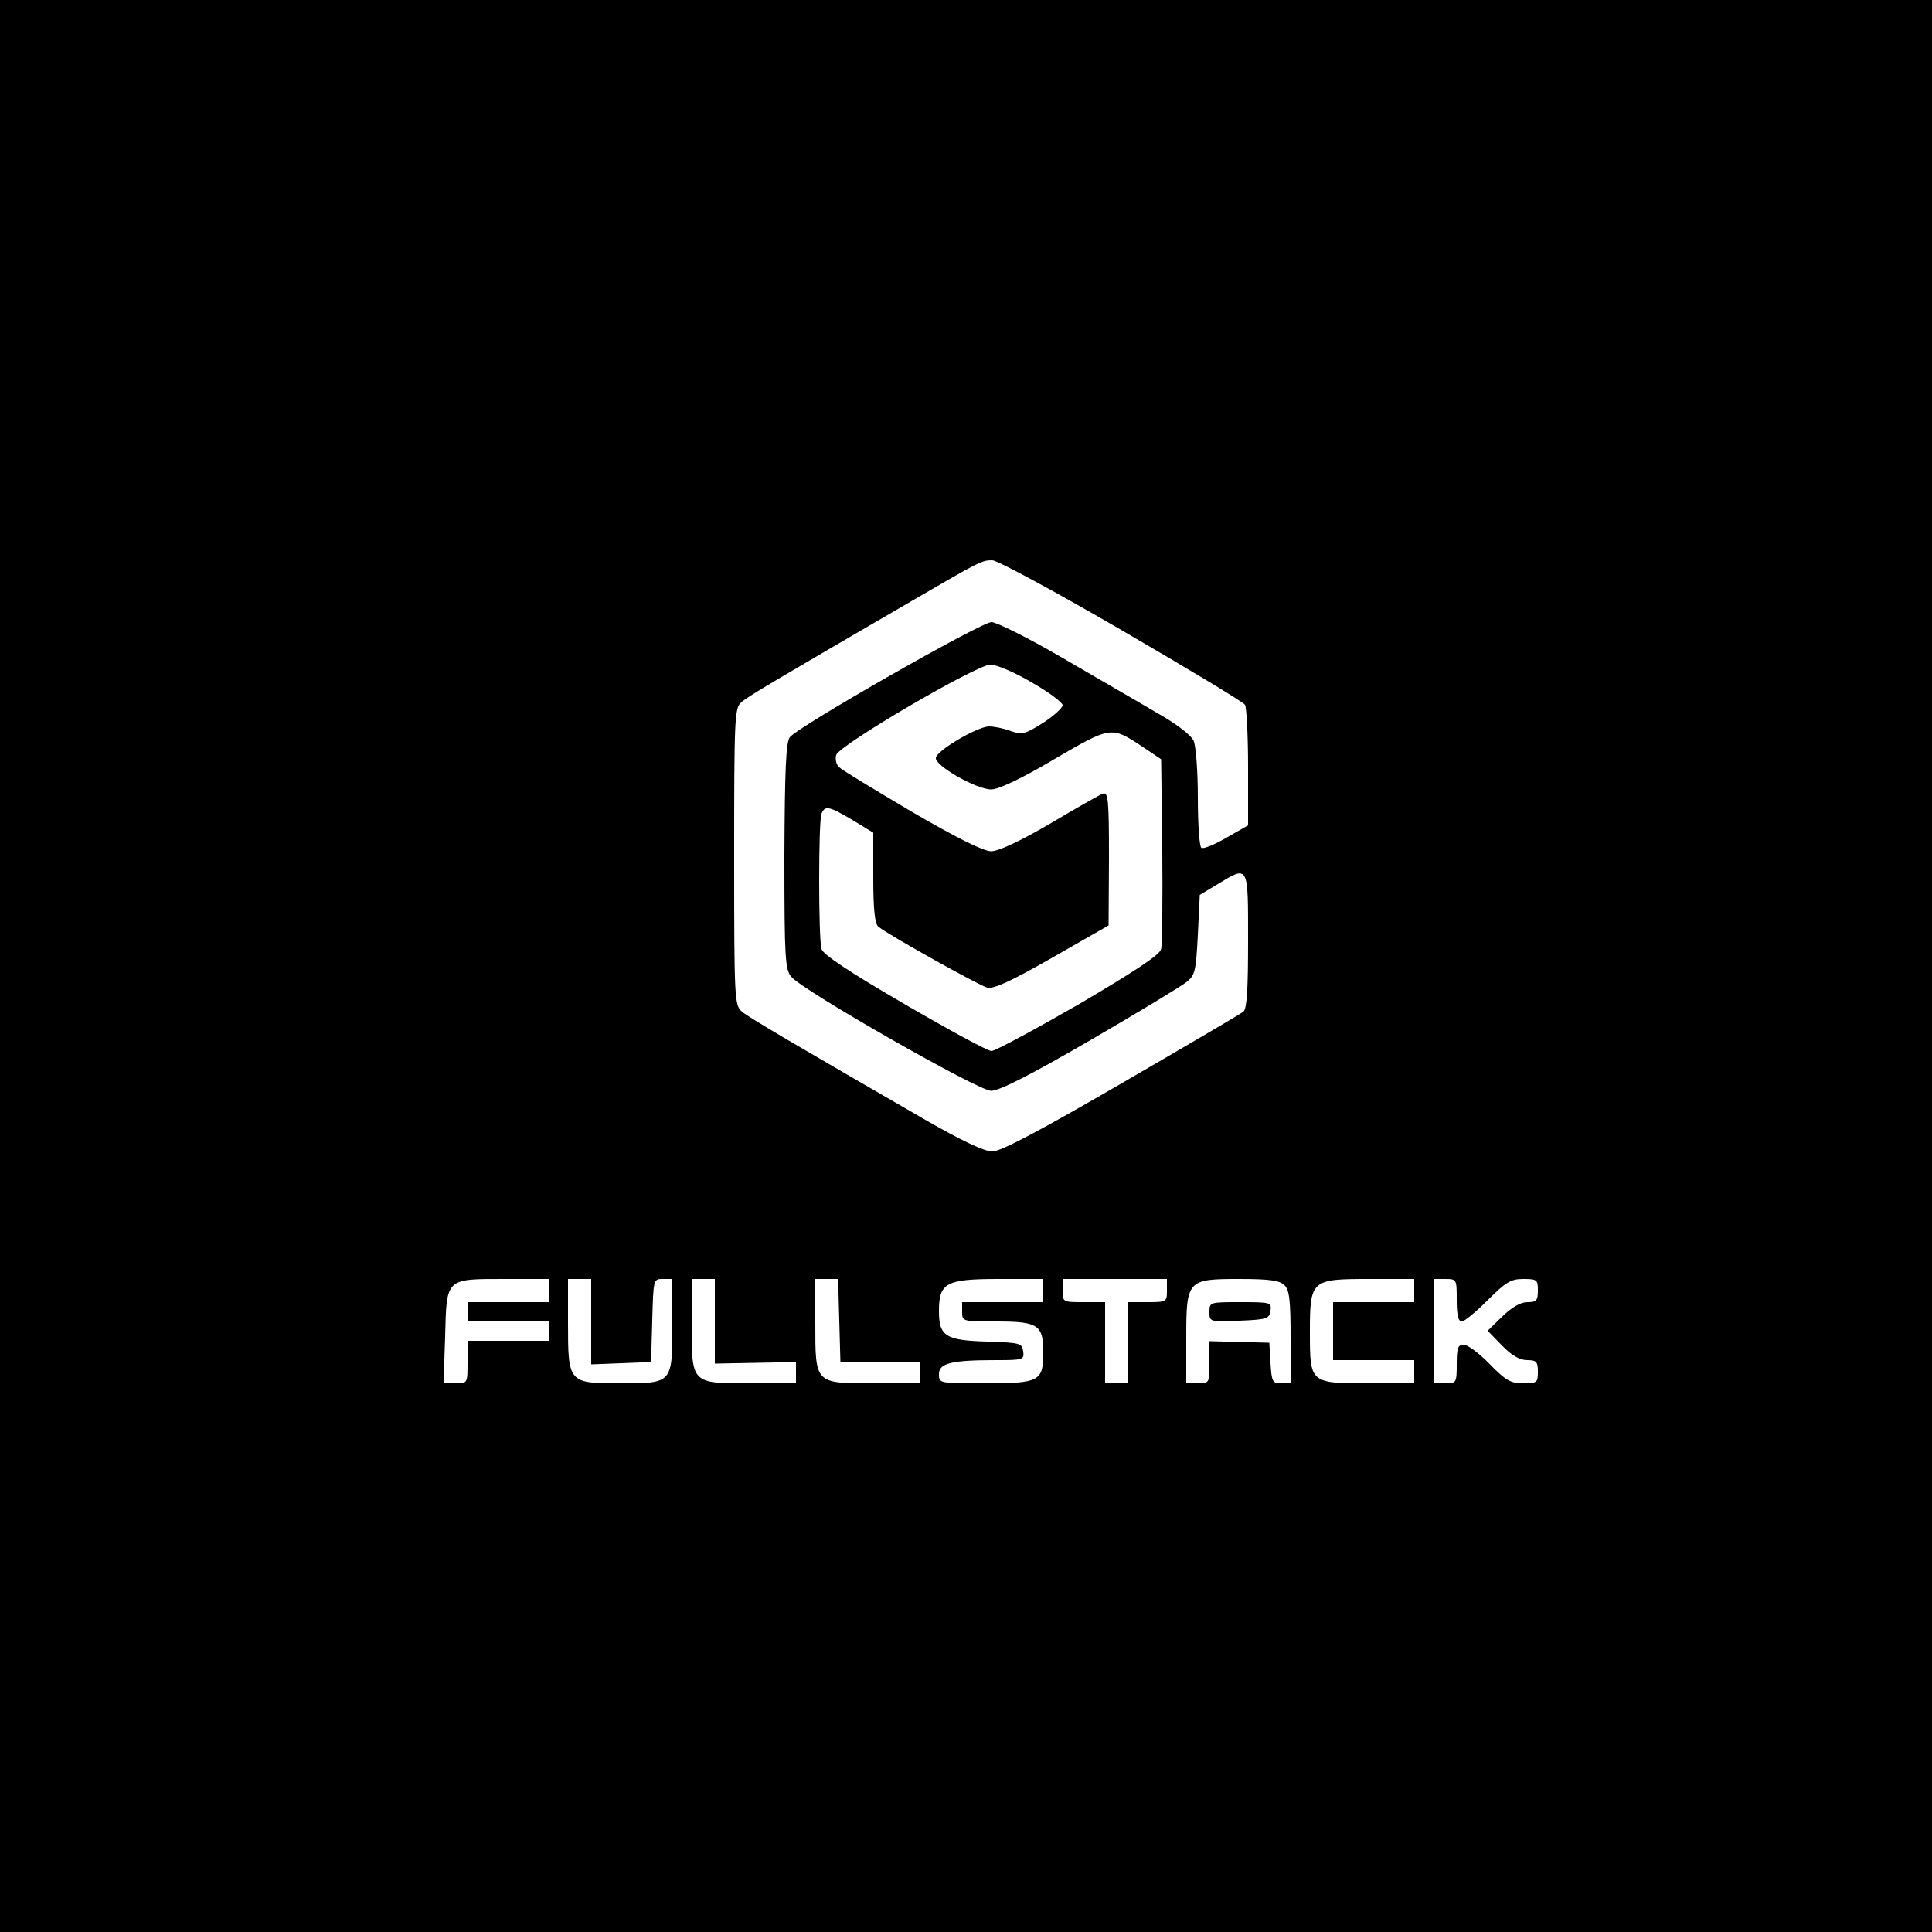 <?xml version="1.0" standalone="no"?>
<!DOCTYPE svg PUBLIC "-//W3C//DTD SVG 20010904//EN"
 "http://www.w3.org/TR/2001/REC-SVG-20010904/DTD/svg10.dtd">
<svg version="1.0" xmlns="http://www.w3.org/2000/svg"
 width="500pt" height="500pt" viewBox="0 0 500 500"
 preserveAspectRatio="xMidYMid meet">

<g transform="translate(0,500) scale(0.1,-0.1)"
fill="#000000" stroke="none">
<path d="M0 2500 l0 -2500 2500 0 2500 0 0 2500 0 2500 -2500 0 -2500 0 0
-2500z m2903 869 c172 -100 315 -186 319 -193 4 -6 8 -79 8 -161 l0 -151 -56
-32 c-31 -18 -60 -30 -65 -26 -5 3 -9 61 -9 129 0 69 -5 135 -11 148 -7 15
-46 45 -98 74 -47 28 -157 91 -244 142 -86 50 -168 91 -181 91 -27 0 -502
-271 -522 -298 -10 -13 -13 -85 -14 -308 0 -264 2 -294 18 -312 30 -36 484
-295 517 -295 21 0 100 40 255 130 124 72 236 140 250 151 23 18 25 28 30 123
l5 103 45 27 c82 50 80 53 80 -145 0 -127 -3 -176 -12 -184 -7 -6 -149 -89
-316 -186 -214 -124 -312 -176 -334 -176 -20 0 -80 28 -177 84 -334 193 -452
262 -471 278 -19 17 -20 29 -20 401 0 353 1 385 18 399 16 15 81 53 442 263
177 103 181 105 208 105 13 0 163 -81 335 -181z m-233 -135 c44 -25 80 -52 80
-59 0 -7 -23 -28 -51 -46 -46 -29 -54 -31 -83 -21 -18 7 -43 12 -57 12 -30 -1
-133 -61 -137 -81 -4 -20 105 -82 143 -82 19 0 77 27 163 78 147 86 148 86
228 33 l49 -33 3 -235 c1 -129 0 -244 -3 -256 -3 -15 -67 -57 -213 -143 -115
-66 -217 -121 -226 -121 -10 0 -111 55 -226 122 -143 83 -210 128 -214 142 -8
28 -8 330 0 350 9 22 19 20 80 -16 l54 -33 0 -116 c0 -81 4 -120 13 -127 25
-21 260 -152 282 -158 17 -4 62 17 169 78 l145 83 1 174 c0 153 -2 172 -16
167 -8 -3 -70 -38 -137 -78 -79 -46 -133 -71 -152 -71 -20 0 -90 35 -205 102
-96 57 -181 108 -189 116 -7 7 -10 21 -7 31 8 26 362 233 399 234 16 0 63 -20
107 -46z m-1250 -1574 l0 -30 -105 0 -105 0 0 -25 0 -25 105 0 105 0 0 -25 0
-25 -105 0 -105 0 0 -55 c0 -55 0 -55 -31 -55 l-31 0 4 121 c4 152 0 149 155
149 l113 0 0 -30z m110 -80 l0 -111 78 3 77 3 3 108 c3 106 3 107 27 107 l25
0 0 -117 c0 -154 1 -153 -136 -153 -133 0 -134 1 -134 157 l0 113 30 0 30 0 0
-110z m320 1 l0 -110 105 2 105 2 0 -27 0 -28 -119 0 c-153 0 -151 -2 -151
157 l0 113 30 0 30 0 0 -109z m322 2 l3 -108 102 0 103 0 0 -27 0 -28 -119 0
c-153 0 -151 -2 -151 157 l0 113 30 0 29 0 3 -107z m528 77 l0 -30 -105 0
-105 0 0 -25 c0 -25 1 -25 89 -25 108 0 121 -9 121 -80 0 -75 -10 -80 -151
-80 -119 0 -119 0 -119 24 0 28 32 36 148 36 70 0 73 1 70 23 -3 21 -8 22 -93
25 -108 3 -125 14 -125 79 0 73 18 83 155 83 l115 0 0 -30z m320 0 c0 -29 -1
-30 -50 -30 l-50 0 0 -105 0 -105 -30 0 -30 0 0 105 0 105 -55 0 c-54 0 -55 0
-55 30 l0 30 135 0 135 0 0 -30z m304 14 c13 -12 16 -40 16 -135 l0 -119 -24
0 c-23 0 -25 4 -28 53 l-3 52 -77 2 -78 2 0 -55 c0 -53 0 -54 -30 -54 l-30 0
0 115 c0 153 2 155 139 155 77 0 103 -4 115 -16z m336 -14 l0 -30 -105 0 -105
0 0 -75 0 -75 105 0 105 0 0 -30 0 -30 -117 0 c-153 0 -153 0 -153 132 0 136
3 138 155 138 l115 0 0 -30z m110 -25 c0 -38 4 -55 13 -55 7 0 37 25 67 55 47
47 60 55 92 55 36 0 38 -2 38 -30 0 -26 -4 -30 -27 -30 -18 0 -40 -13 -65 -37
l-38 -37 37 -38 c25 -26 46 -38 65 -38 24 0 28 -4 28 -30 0 -28 -2 -30 -38
-30 -32 0 -45 7 -87 50 -27 28 -57 50 -67 50 -15 0 -18 -9 -18 -50 0 -49 -1
-50 -30 -50 l-30 0 0 135 0 135 30 0 c30 0 30 -1 30 -55z"/>
<path d="M3130 1605 c0 -26 0 -26 78 -23 71 3 77 5 80 26 3 21 1 22 -77 22
-80 0 -81 0 -81 -25z"/>
</g>
</svg>
